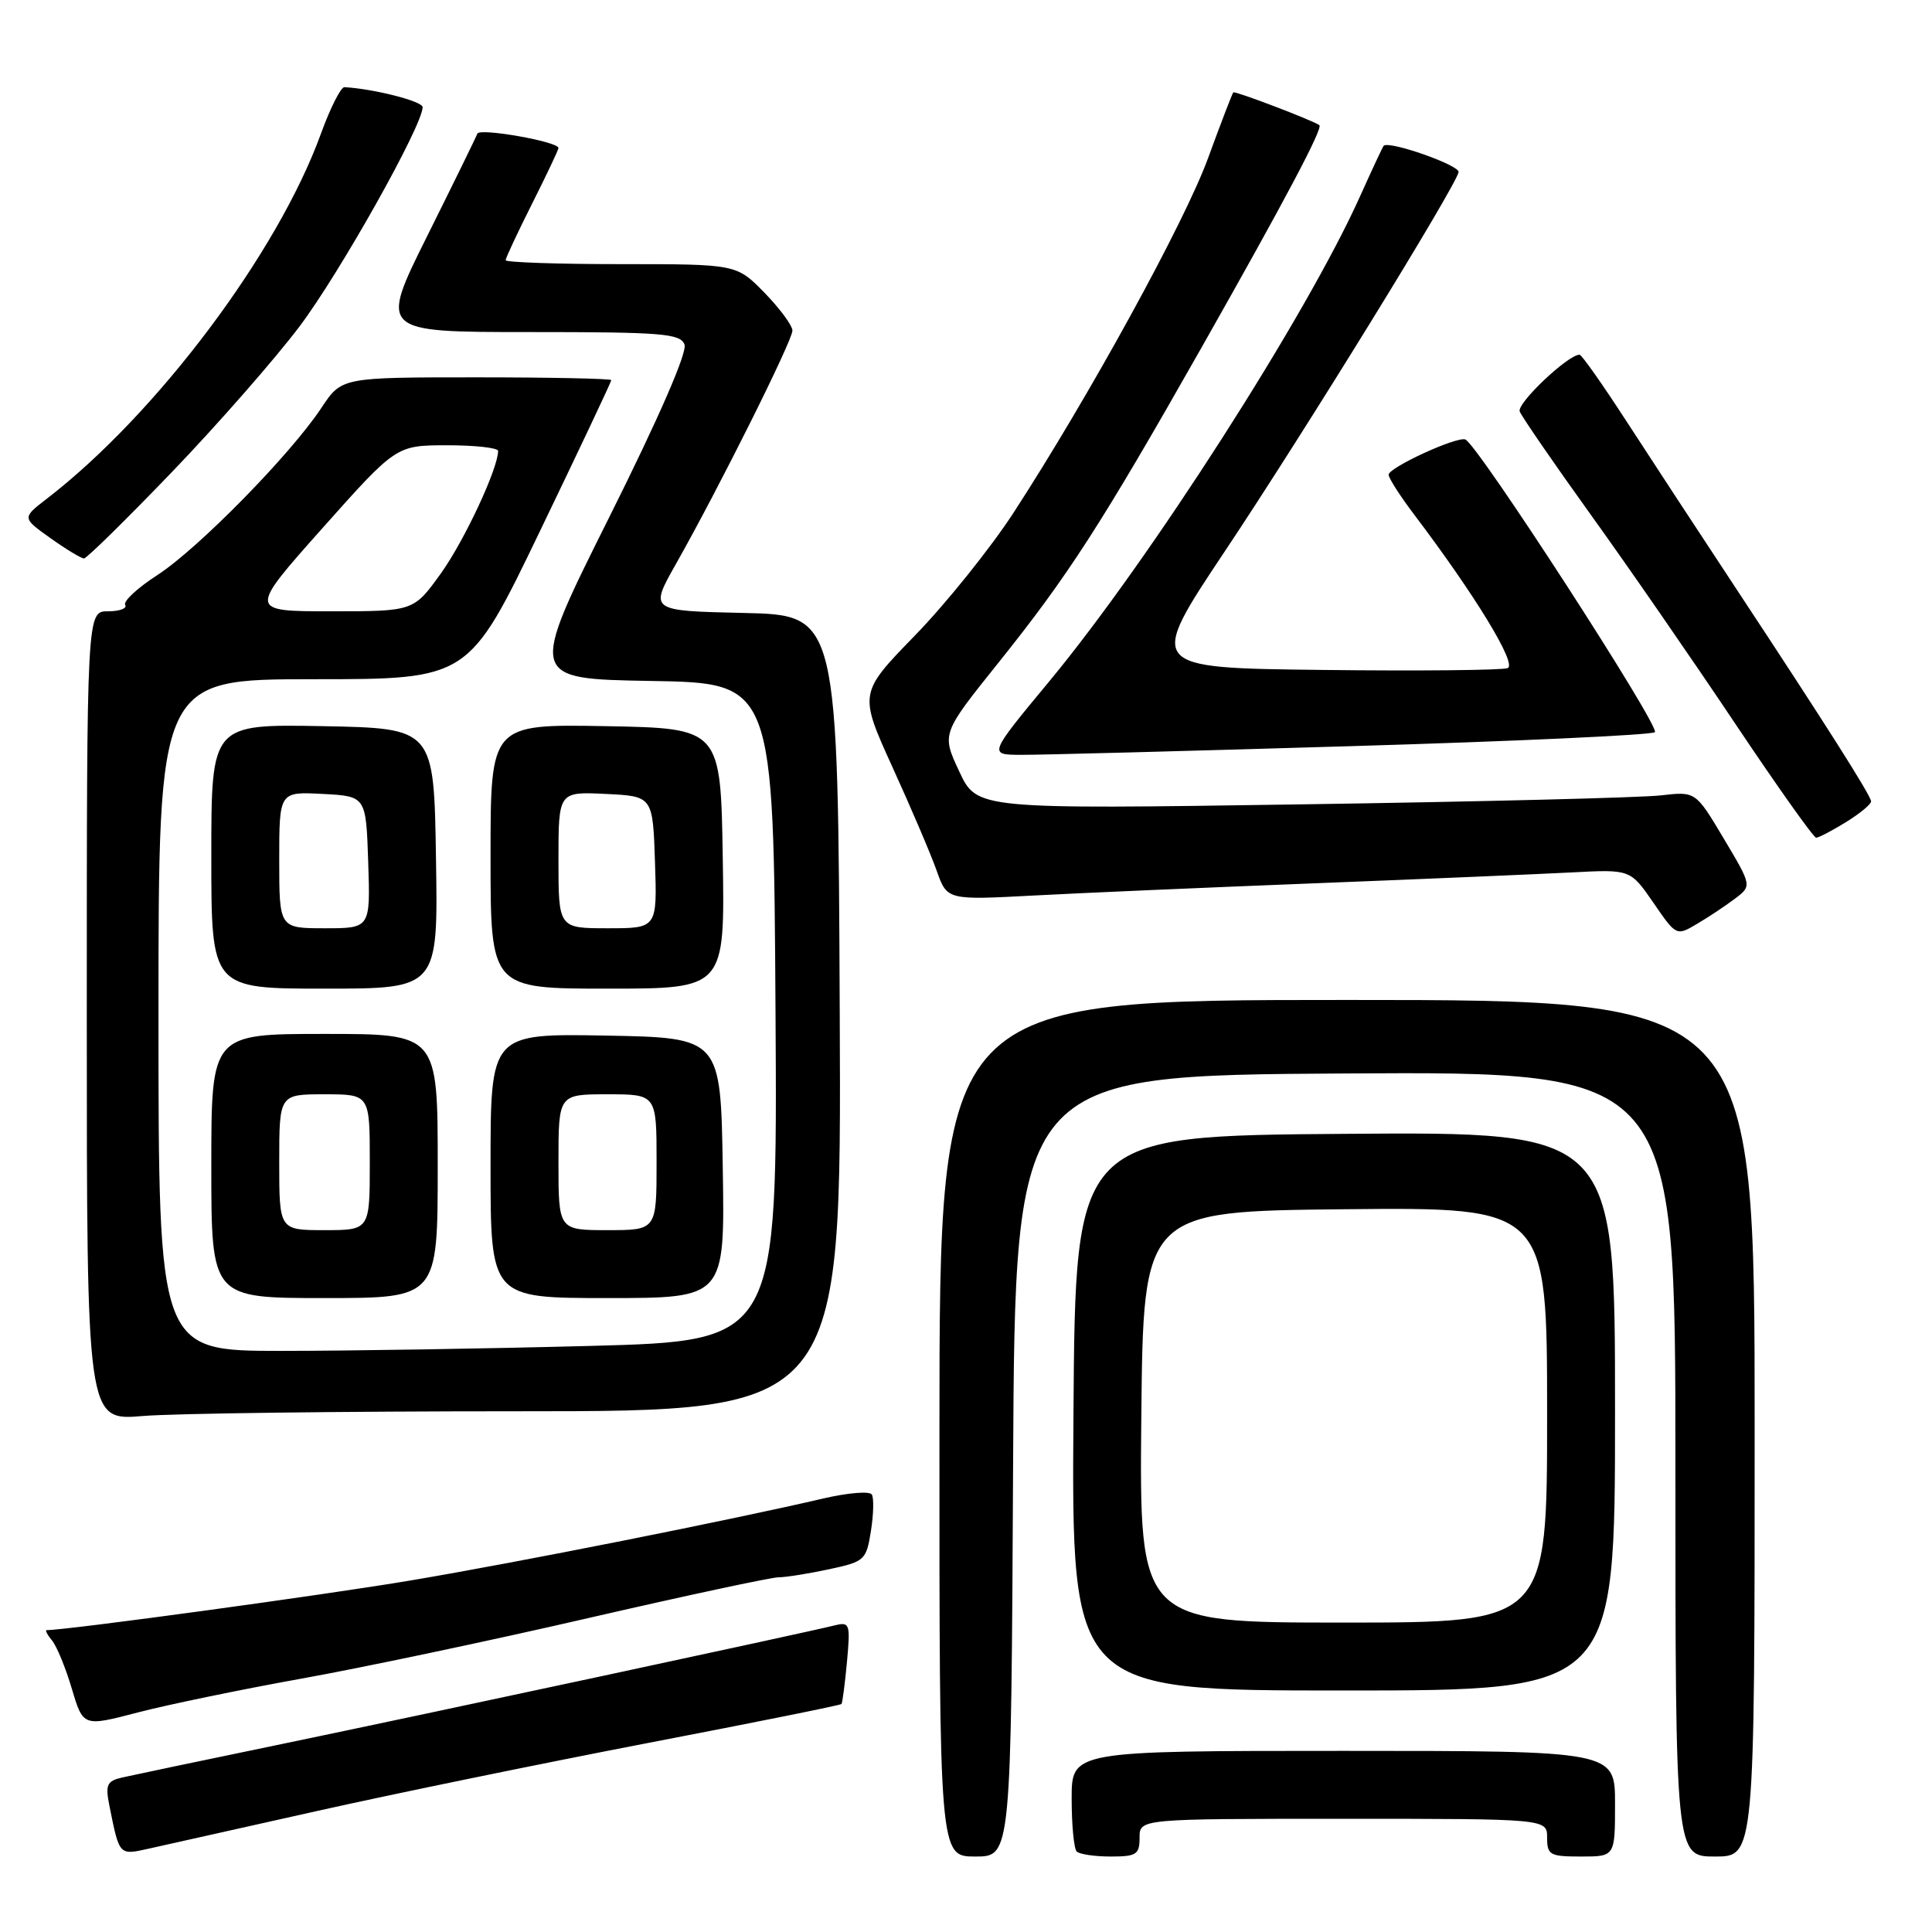 <?xml version="1.0" encoding="UTF-8" standalone="no"?>
<!DOCTYPE svg PUBLIC "-//W3C//DTD SVG 1.1//EN" "http://www.w3.org/Graphics/SVG/1.1/DTD/svg11.dtd" >
<svg xmlns="http://www.w3.org/2000/svg" xmlns:xlink="http://www.w3.org/1999/xlink" version="1.1" viewBox="0 0 256 256">
 <g >
 <path fill="currentColor"
d=" M 42.00 239.97 C 52.17 237.69 71.92 233.64 85.88 230.95 C 99.84 228.27 111.37 225.95 111.50 225.79 C 111.63 225.63 111.96 223.10 112.23 220.18 C 112.69 215.16 112.60 214.88 110.61 215.37 C 106.46 216.40 56.15 227.19 37.50 231.06 C 27.05 233.22 17.46 235.24 16.18 235.53 C 14.16 236.00 13.94 236.49 14.50 239.29 C 15.84 245.94 15.75 245.84 19.78 244.94 C 21.83 244.48 31.82 242.25 42.00 239.97 Z  M 134.24 194.25 C 134.50 142.50 134.50 142.50 178.25 142.24 C 222.00 141.98 222.00 141.98 222.00 193.99 C 222.00 246.00 222.00 246.00 227.25 246.00 C 232.50 246.00 232.50 246.00 232.50 189.25 C 232.50 132.50 232.50 132.50 178.50 132.50 C 124.50 132.50 124.50 132.50 124.48 189.25 C 124.47 246.00 124.47 246.00 129.23 246.00 C 133.98 246.00 133.98 246.00 134.24 194.25 Z  M 151.00 243.50 C 151.00 241.00 151.00 241.00 178.00 241.00 C 205.00 241.00 205.00 241.00 205.00 243.50 C 205.00 245.80 205.37 246.00 209.50 246.00 C 214.00 246.00 214.00 246.00 214.00 239.00 C 214.00 232.00 214.00 232.00 178.00 232.00 C 142.00 232.00 142.00 232.00 142.00 238.33 C 142.00 241.82 142.30 244.97 142.67 245.33 C 143.03 245.70 145.06 246.00 147.17 246.00 C 150.59 246.00 151.00 245.73 151.00 243.50 Z  M 39.92 222.43 C 47.85 221.01 64.93 217.41 77.88 214.42 C 90.82 211.44 102.20 209.00 103.16 209.00 C 104.12 209.00 107.12 208.52 109.83 207.94 C 114.57 206.93 114.79 206.73 115.40 202.88 C 115.75 200.68 115.81 198.50 115.52 198.03 C 115.23 197.56 112.35 197.80 109.12 198.55 C 96.72 201.44 68.67 207.02 54.40 209.42 C 42.96 211.35 8.90 216.00 6.18 216.00 C 5.95 216.00 6.27 216.62 6.89 217.37 C 7.52 218.13 8.70 221.00 9.52 223.77 C 11.02 228.80 11.02 228.80 18.26 226.91 C 22.24 225.87 31.99 223.86 39.92 222.43 Z  M 214.00 186.99 C 214.00 149.97 214.00 149.97 178.25 150.24 C 142.50 150.50 142.50 150.50 142.24 187.25 C 141.98 224.00 141.98 224.00 177.99 224.00 C 214.00 224.00 214.00 224.00 214.00 186.99 Z  M 68.90 187.00 C 111.50 187.00 111.50 187.00 111.27 134.25 C 111.04 81.50 111.04 81.50 98.55 81.22 C 86.05 80.94 86.05 80.94 89.57 74.72 C 95.20 64.78 105.00 45.14 105.00 43.81 C 105.00 43.13 103.33 40.88 101.30 38.79 C 97.59 35.00 97.59 35.00 82.30 35.00 C 73.88 35.00 67.00 34.76 67.00 34.48 C 67.00 34.19 68.58 30.82 70.50 27.00 C 72.42 23.18 74.00 19.85 74.00 19.61 C 74.00 18.77 63.53 16.92 63.25 17.71 C 63.10 18.14 60.11 24.24 56.62 31.25 C 50.27 44.00 50.27 44.00 70.17 44.00 C 87.73 44.00 90.14 44.19 90.70 45.65 C 91.09 46.68 87.34 55.29 80.68 68.63 C 70.03 89.95 70.03 89.95 86.27 90.23 C 102.50 90.50 102.50 90.50 102.76 134.09 C 103.02 177.68 103.02 177.68 78.26 178.34 C 64.64 178.70 46.19 179.00 37.25 179.00 C 21.00 179.00 21.00 179.00 21.00 134.50 C 21.00 90.00 21.00 90.00 41.55 90.00 C 62.10 90.00 62.10 90.00 71.55 70.37 C 76.75 59.58 81.00 50.58 81.00 50.37 C 81.00 50.17 72.96 50.00 63.13 50.00 C 45.27 50.00 45.27 50.00 42.59 54.04 C 38.52 60.20 26.27 72.68 20.88 76.18 C 18.23 77.89 16.30 79.68 16.59 80.15 C 16.88 80.62 15.85 81.00 14.31 81.00 C 11.50 81.00 11.50 81.00 11.50 134.63 C 11.50 188.25 11.50 188.25 18.90 187.63 C 22.97 187.28 45.47 187.00 68.90 187.00 Z  M 58.00 154.50 C 58.00 137.00 58.00 137.00 43.00 137.00 C 28.00 137.00 28.00 137.00 28.00 154.50 C 28.00 172.00 28.00 172.00 43.00 172.00 C 58.00 172.00 58.00 172.00 58.00 154.50 Z  M 95.77 154.75 C 95.50 137.50 95.50 137.50 80.25 137.22 C 65.00 136.95 65.00 136.95 65.00 154.47 C 65.00 172.00 65.00 172.00 80.52 172.00 C 96.05 172.00 96.05 172.00 95.77 154.75 Z  M 57.77 113.75 C 57.50 96.50 57.50 96.50 42.75 96.22 C 28.00 95.95 28.00 95.95 28.00 113.47 C 28.00 131.00 28.00 131.00 43.02 131.00 C 58.05 131.00 58.05 131.00 57.77 113.75 Z  M 95.77 113.75 C 95.50 96.50 95.50 96.50 80.25 96.22 C 65.00 95.95 65.00 95.95 65.00 113.47 C 65.00 131.00 65.00 131.00 80.52 131.00 C 96.05 131.00 96.05 131.00 95.77 113.75 Z  M 229.89 119.08 C 232.14 117.38 232.14 117.38 228.41 111.12 C 224.68 104.86 224.68 104.86 220.09 105.39 C 217.57 105.69 196.14 106.23 172.48 106.58 C 129.45 107.23 129.45 107.23 127.11 102.23 C 124.76 97.22 124.76 97.22 132.26 87.86 C 141.55 76.27 145.93 69.47 159.24 46.00 C 170.26 26.55 175.35 16.95 174.82 16.58 C 173.84 15.91 163.64 12.02 163.42 12.24 C 163.28 12.39 161.78 16.29 160.09 20.91 C 156.98 29.45 144.27 52.60 134.26 68.00 C 131.21 72.67 125.37 79.95 121.26 84.18 C 113.80 91.85 113.80 91.85 118.27 101.68 C 120.73 107.08 123.37 113.25 124.12 115.39 C 125.50 119.27 125.50 119.27 137.00 118.66 C 143.32 118.32 160.20 117.59 174.50 117.03 C 188.80 116.47 203.99 115.82 208.27 115.60 C 216.03 115.19 216.03 115.19 219.08 119.61 C 222.12 124.04 222.13 124.04 224.88 122.41 C 226.39 121.52 228.65 120.02 229.89 119.08 Z  M 244.63 108.92 C 246.48 107.77 247.97 106.54 247.93 106.17 C 247.83 105.31 241.87 95.91 230.32 78.41 C 225.27 70.76 218.59 60.56 215.47 55.75 C 212.35 50.94 209.58 47.00 209.30 47.00 C 207.76 47.00 200.96 53.45 201.37 54.52 C 201.64 55.21 205.87 61.36 210.77 68.18 C 215.68 75.00 224.27 87.43 229.86 95.79 C 235.46 104.16 240.31 111.00 240.65 111.00 C 240.99 111.00 242.78 110.06 244.63 108.92 Z  M 179.00 98.87 C 200.72 98.23 218.85 97.39 219.28 97.02 C 220.05 96.35 195.71 58.75 194.16 58.23 C 192.98 57.82 184.00 61.96 184.00 62.90 C 184.00 63.35 185.50 65.69 187.33 68.11 C 195.49 78.89 201.06 88.04 199.77 88.53 C 199.05 88.81 188.00 88.92 175.23 88.77 C 151.99 88.50 151.99 88.50 162.33 73.00 C 172.86 57.22 192.84 24.80 193.27 22.81 C 193.46 21.91 184.06 18.60 183.34 19.32 C 183.22 19.45 181.81 22.46 180.21 26.02 C 173.15 41.75 152.35 74.20 139.06 90.25 C 130.98 100.00 130.98 100.00 135.24 100.02 C 137.58 100.04 157.28 99.52 179.00 98.87 Z  M 22.75 62.58 C 28.79 56.30 36.40 47.61 39.67 43.28 C 45.03 36.17 56.00 16.63 56.00 14.20 C 56.00 13.42 49.59 11.78 45.64 11.55 C 45.17 11.52 43.77 14.29 42.53 17.70 C 36.81 33.50 20.77 54.86 6.21 66.08 C 2.91 68.62 2.91 68.62 6.69 71.31 C 8.77 72.79 10.77 74.00 11.13 74.00 C 11.48 74.00 16.71 68.86 22.75 62.58 Z  M 151.23 187.75 C 151.50 160.50 151.50 160.50 178.25 160.23 C 205.00 159.97 205.00 159.97 205.00 187.48 C 205.00 215.00 205.00 215.00 177.98 215.00 C 150.97 215.00 150.97 215.00 151.23 187.75 Z  M 42.71 70.00 C 52.50 59.01 52.50 59.01 59.25 59.00 C 62.96 59.00 66.00 59.34 66.00 59.75 C 66.00 62.08 61.52 71.66 58.42 75.98 C 54.81 81.00 54.81 81.00 43.87 81.00 C 32.92 81.00 32.92 81.00 42.71 70.00 Z  M 37.00 154.00 C 37.00 145.00 37.00 145.00 43.00 145.00 C 49.00 145.00 49.00 145.00 49.00 154.00 C 49.00 163.00 49.00 163.00 43.00 163.00 C 37.00 163.00 37.00 163.00 37.00 154.00 Z  M 74.00 154.00 C 74.00 145.00 74.00 145.00 80.50 145.00 C 87.00 145.00 87.00 145.00 87.00 154.00 C 87.00 163.00 87.00 163.00 80.50 163.00 C 74.00 163.00 74.00 163.00 74.00 154.00 Z  M 37.00 113.95 C 37.00 104.90 37.00 104.90 42.75 105.20 C 48.50 105.50 48.50 105.50 48.79 114.25 C 49.08 123.00 49.08 123.00 43.04 123.00 C 37.00 123.00 37.00 123.00 37.00 113.95 Z  M 74.00 113.95 C 74.00 104.90 74.00 104.90 80.25 105.20 C 86.50 105.50 86.50 105.50 86.79 114.25 C 87.08 123.00 87.08 123.00 80.54 123.00 C 74.00 123.00 74.00 123.00 74.00 113.95 Z "/>
</g>
</svg>
